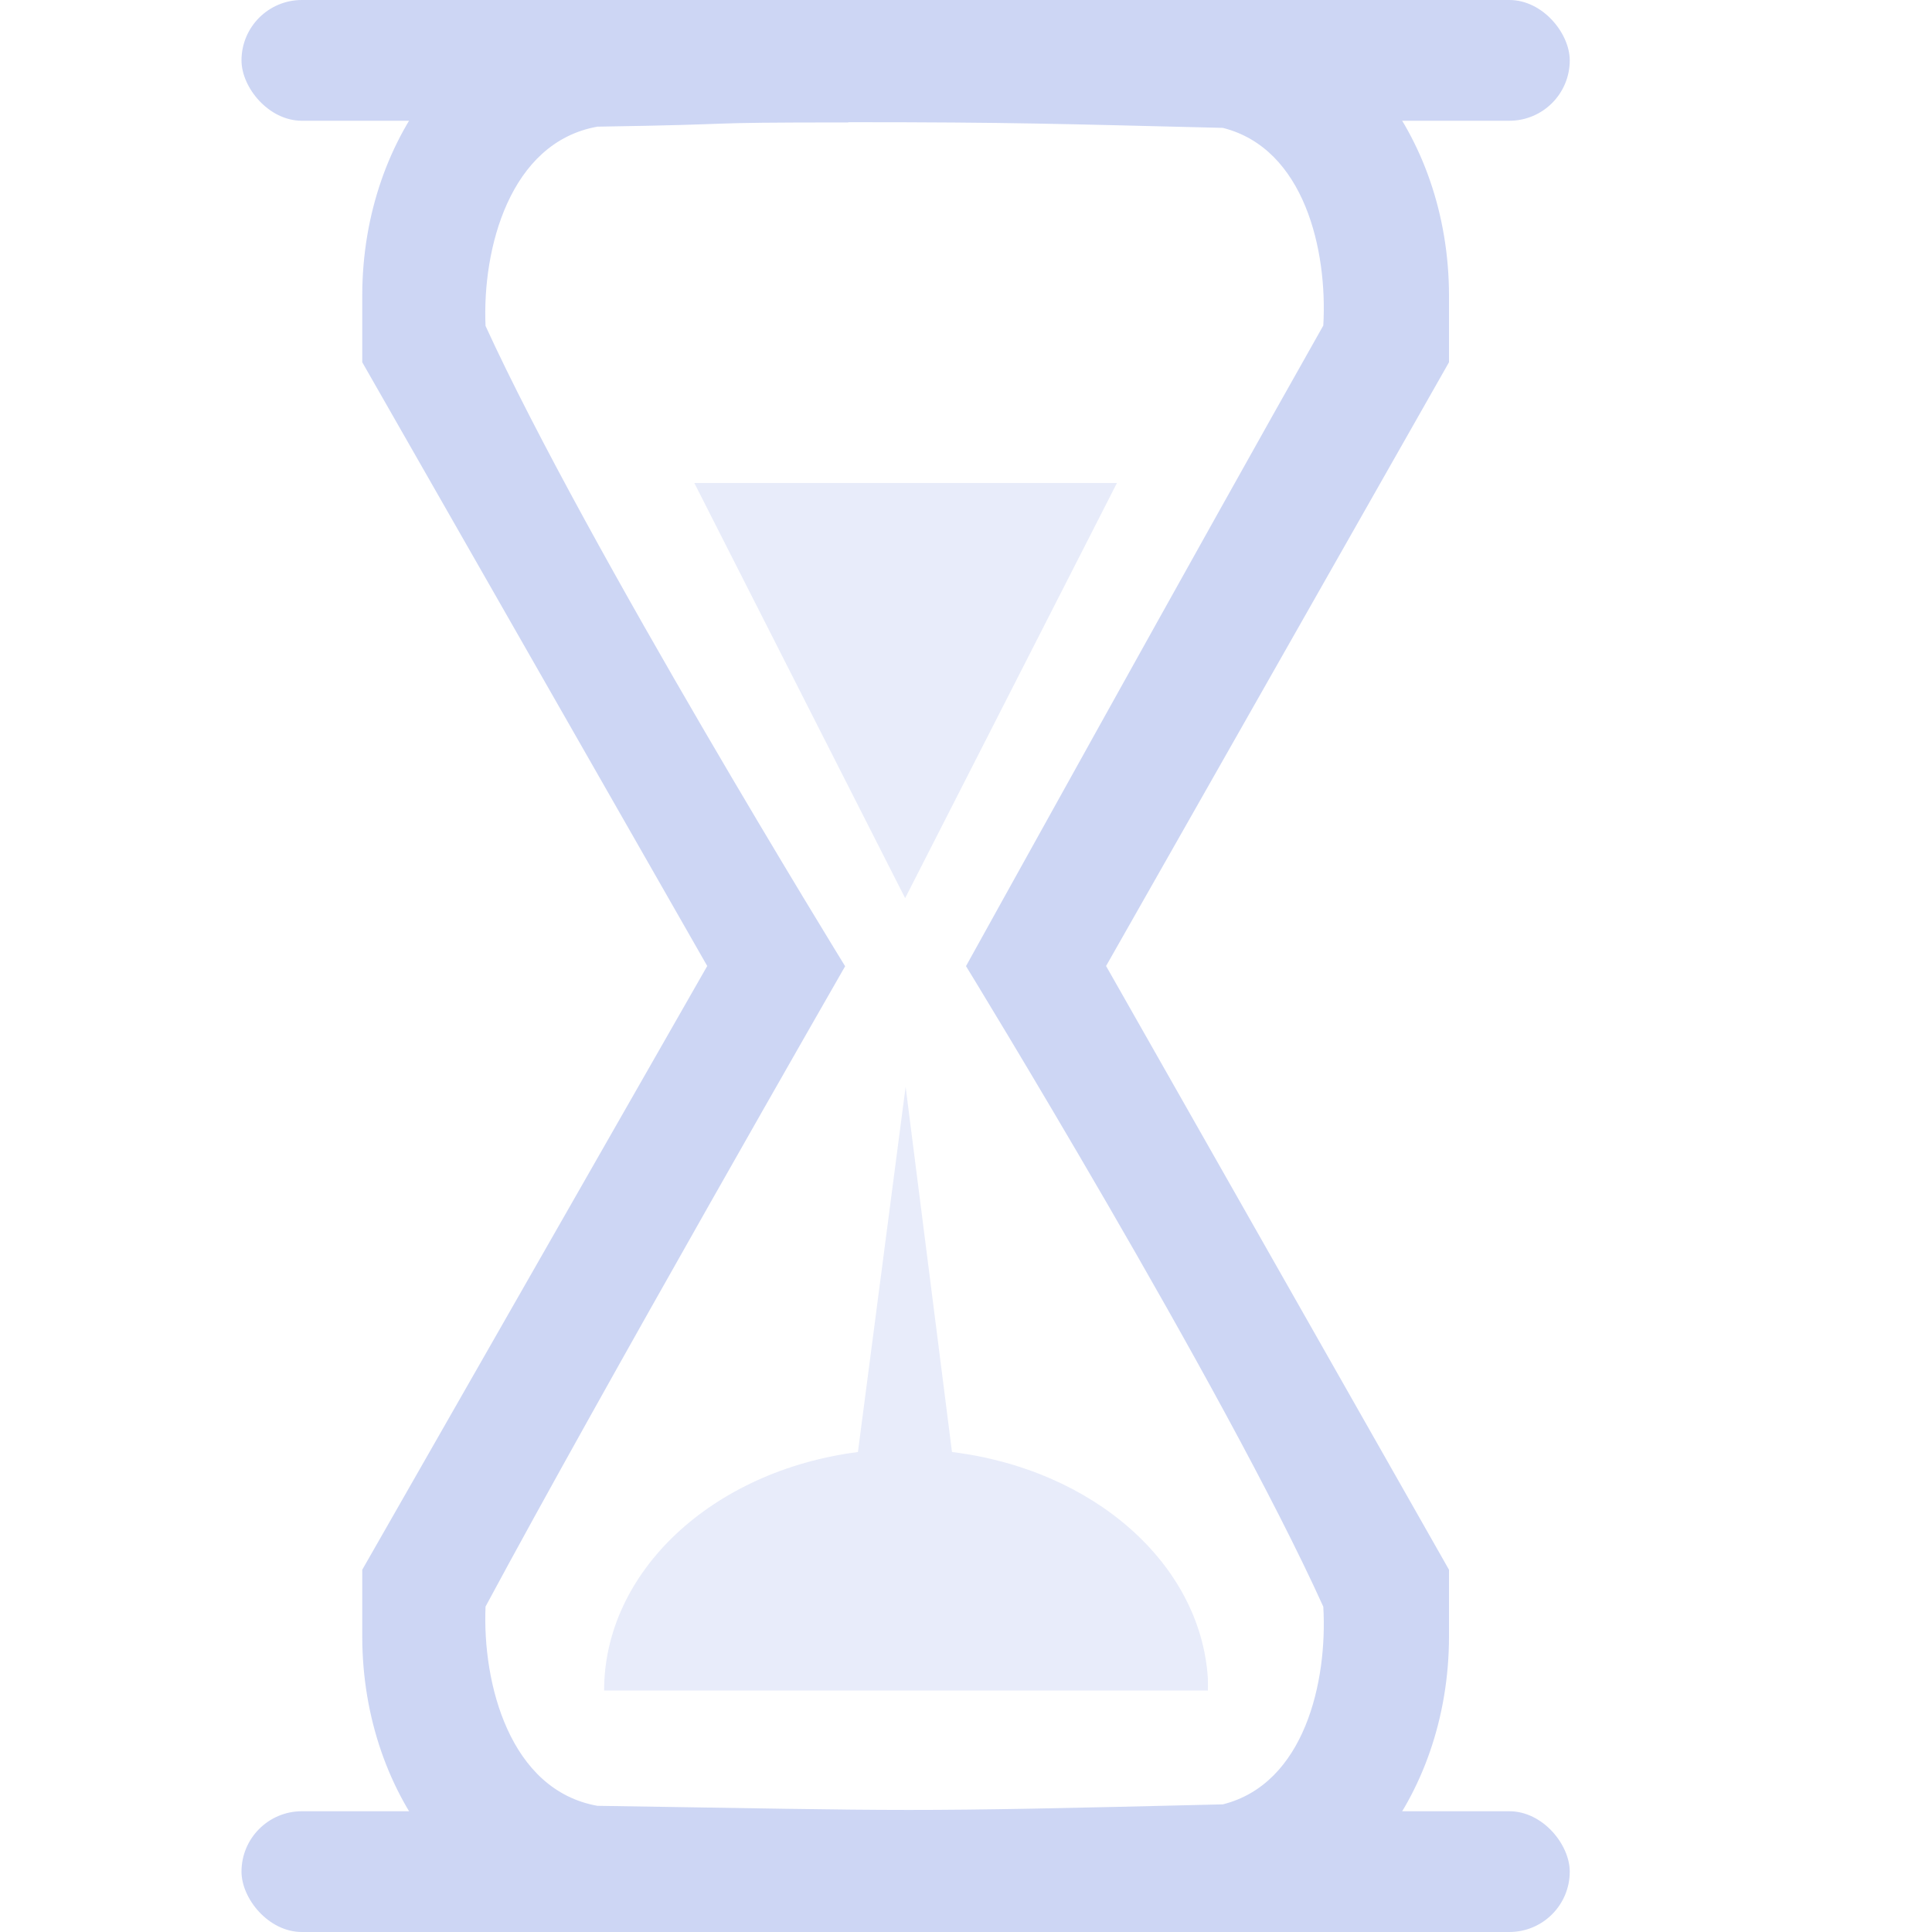 <svg width="16" height="16" version="1.1" xmlns="http://www.w3.org/2000/svg">
 <g transform="translate(-112,-540)" fill="#cdd6f4">
  <path d="m117 540c-1.104 0-2 1.096-2 2.449v0.551l2.857 5-2.857 5v0.551c3.5e-4 1.353 0.896 2.449 2 2.449h5c1.104 0 2-1.096 2-2.449v-0.551l-2.84-5 2.84-5v-0.551c-3.5e-4 -1.353-0.896-2.449-2-2.449zm2.025 1.012c1.368-6e-5 1.739 0.014 3.102 0.047 0.677 0.17 0.868 1.018 0.832 1.637-1.001 1.77-2.959 5.305-2.959 5.305s2.135 3.483 2.959 5.305c0.036 0.619-0.155 1.467-0.832 1.637-2.725 0.066-2.486 0.053-5.18 0.012-0.726-0.13-0.953-1.013-0.926-1.65 0.963-1.793 2.978-5.303 2.978-5.303s-2.143-3.478-2.978-5.303c-0.028-0.637 0.199-1.52 0.926-1.65 1.347-0.021 0.711-0.035 2.078-0.035z"/>
  <path d="m117.75 544 1.746 3.438 1.754-3.438zm1.75 5-0.395 3.025c-1.212 0.157-2.102 0.994-2.102 1.975h5c1e-3 -0.034 1e-3 -0.068 0-0.102-0.061-0.947-0.946-1.729-2.119-1.873z" opacity=".45"/>
  <rect x="114" y="540" width="11" height="1" rx=".5" ry=".5"/>
  <rect x="114" y="555" width="11" height="1" rx=".5" ry=".5"/>
 </g>
</svg>
